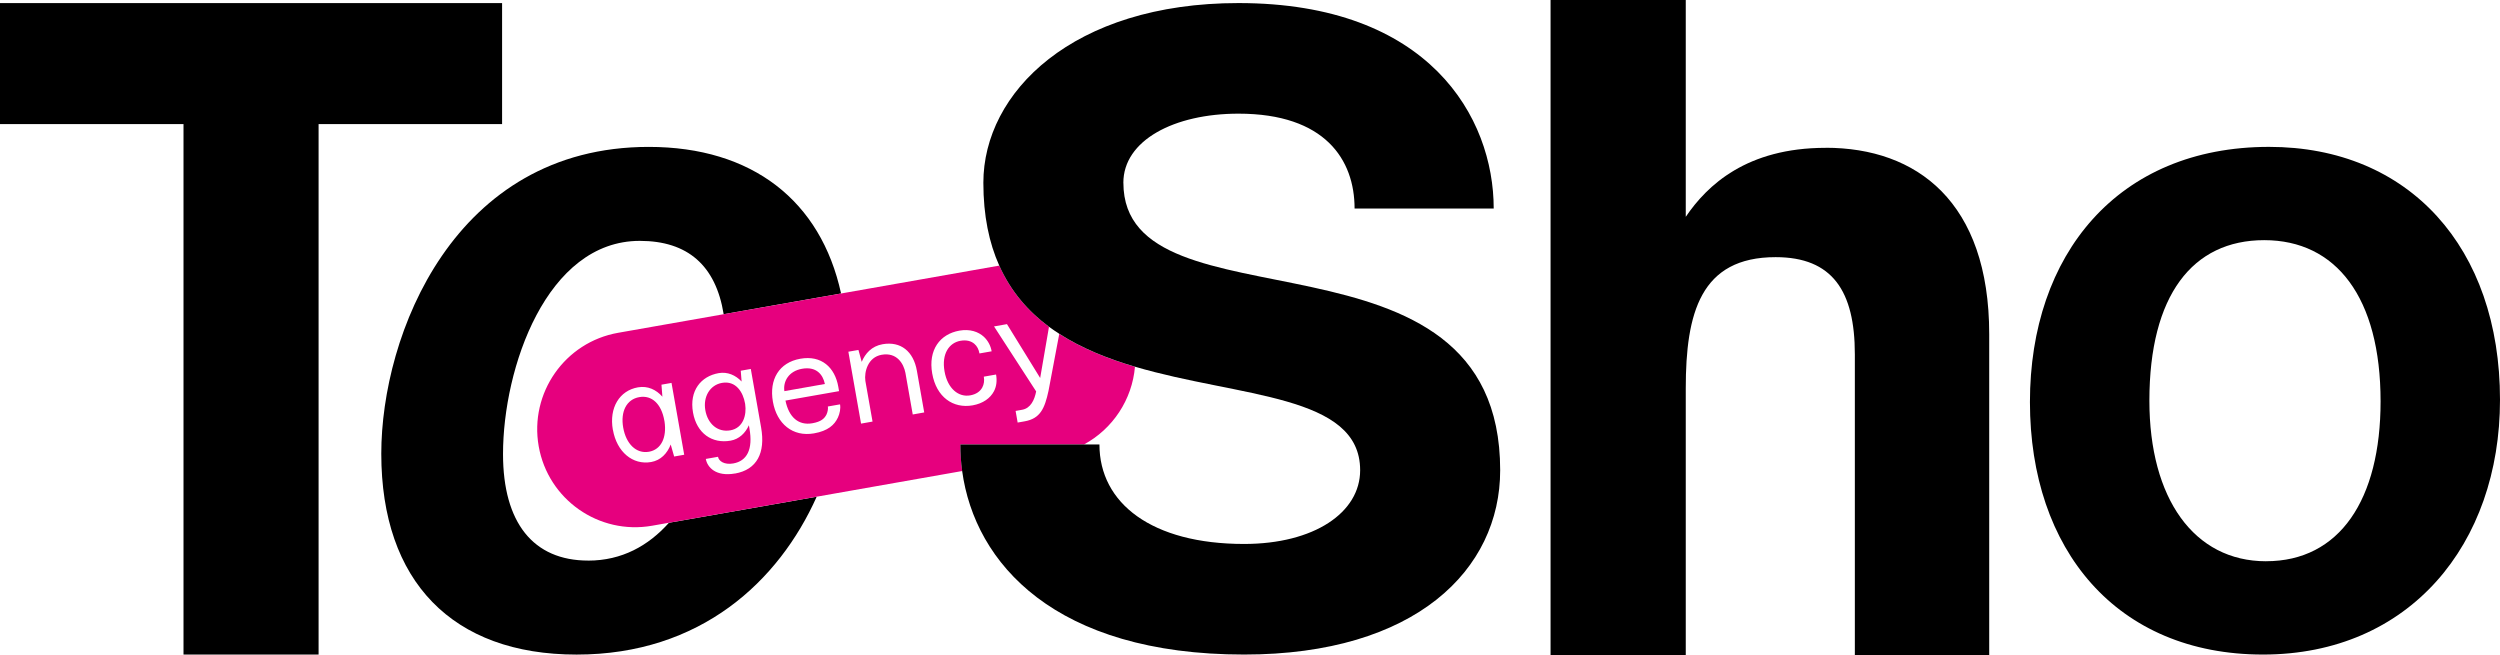 <svg width="477" height="125" viewBox="0 0 477 125" fill="none" xmlns="http://www.w3.org/2000/svg">
<g clip-path="url(#clip0_355_15)">
<path d="M112.225 106.958C101.745 106.958 95.977 99.735 95.977 86.631C95.977 70.225 104.266 45.958 122.068 45.958C131.214 45.958 136.575 50.659 138.075 59.949L160.476 55.998C156.615 38.281 143.507 28.028 123.774 28.028C86.6 28.028 72.749 63.935 72.749 86.566C72.749 110.927 86.329 124.894 110.011 124.894C133.694 124.894 148.614 110.891 155.824 94.775L127.63 99.747C123.727 104.123 118.655 106.964 112.225 106.964V106.958Z" fill="black"/>
<path d="M432.935 28.023C404.057 28.023 387.312 48.562 387.312 76.709C387.312 104.856 403.821 124.888 431.778 124.888C459.736 124.888 477 103.822 477 76.272C477 47.251 459.647 28.023 432.93 28.023H432.935ZM432.375 107.088C418.594 107.088 410.103 95.105 410.103 76.455C410.103 56.364 418.31 45.822 432.014 45.822C445.719 45.822 454.215 56.724 454.215 76.579C454.215 95.353 446.386 107.082 432.375 107.082V107.088Z" fill="black"/>
<path d="M123.821 86.194C126.207 85.769 127.228 83.412 126.797 80.465L126.75 80.217C126.207 77.146 124.424 75.339 121.979 75.77C119.535 76.201 118.366 78.528 118.909 81.599C119.452 84.67 121.377 86.619 123.815 86.194H123.821Z" fill="#E6007E"/>
<path d="M206.82 84.806C212.317 81.835 216.013 76.248 216.551 69.977C211.384 68.453 206.419 66.48 202.108 63.699L200.083 74.435L200.054 74.583C199.321 77.961 198.471 79.863 195.507 80.388L194.167 80.625L193.777 78.404L195.035 78.18C196.653 77.89 197.385 76.296 197.698 74.683L189.662 62.282L192.13 61.844L198.465 72.12L200.148 62.352C196.168 59.4 192.868 55.62 190.66 50.677L160.482 55.998L138.081 59.949L117.941 63.498C107.779 65.287 100.995 74.985 102.784 85.148C104.573 95.312 114.268 102.098 124.43 100.308L127.636 99.741L155.83 94.769L183.586 89.873C183.356 88.178 183.238 86.483 183.238 84.8H206.832L206.82 84.806ZM190.052 71.465C190.252 72.616 190.14 73.715 189.65 74.642C188.953 75.983 187.548 76.993 185.576 77.341C181.85 77.996 178.656 75.764 177.865 71.264C177.074 66.77 179.335 63.74 183.061 63.085C185.039 62.736 186.651 63.274 187.731 64.266C188.51 65.004 189.018 65.961 189.207 67.03L186.881 67.437C186.751 66.693 186.438 66.049 185.907 65.6C185.304 65.087 184.436 64.815 183.261 65.022C181.095 65.4 179.63 67.502 180.215 70.845C180.799 74.187 182.925 75.823 185.098 75.439C186.273 75.233 186.999 74.677 187.406 73.957C187.749 73.331 187.843 72.611 187.713 71.866L190.04 71.459L190.052 71.465ZM140.248 90.339C136.605 90.983 134.957 89.182 134.668 87.564L136.994 87.156C137.142 87.977 138.199 88.727 139.905 88.426C142.509 87.965 143.708 85.774 142.993 81.747L142.887 81.144C142.22 82.644 141.009 83.796 139.392 84.079C135.878 84.7 132.932 82.703 132.224 78.699C131.492 74.53 133.747 71.79 137.118 71.193C138.819 70.898 140.354 71.583 141.499 72.794L141.334 70.733L143.253 70.396L145.219 81.558C146.081 86.436 144.404 89.619 140.242 90.351L140.248 90.339ZM116.931 82.012C116.187 77.79 118.207 74.518 121.72 73.904C123.585 73.579 125.192 74.341 126.384 75.687L126.207 73.396L128.126 73.059L130.547 86.766L128.628 87.103L127.972 84.812C127.311 86.513 126.077 87.829 124.241 88.154C120.728 88.774 117.681 86.229 116.943 82.007L116.931 82.012ZM159.85 79.709C159.213 81.067 157.979 82.219 155.316 82.686C151.259 83.4 148.207 80.861 147.469 76.638C146.725 72.416 148.638 69.168 152.7 68.447C156.757 67.727 159.301 70.13 159.945 73.78L160.093 74.63L149.866 76.431C150.516 79.626 152.375 81.215 154.985 80.76C156.686 80.465 157.312 79.839 157.689 79.101C157.955 78.546 158.02 77.914 157.955 77.559L160.281 77.152C160.417 77.92 160.246 78.882 159.856 79.715L159.85 79.709ZM161.87 67.106L163.789 66.77L164.415 69.038C165.076 67.478 166.286 66.049 168.4 65.677C171.854 65.069 174.293 67.041 174.942 70.744L176.341 78.693L174.151 79.083L172.752 71.134C172.415 69.386 171.122 67.177 168.217 67.691C165.584 68.158 164.869 70.969 165.111 72.675L166.481 80.436L164.291 80.825L161.87 67.118V67.106Z" fill="#E6007E"/>
<path d="M142.149 76.945C141.789 74.89 140.448 72.581 137.756 73.053C135.453 73.461 134.125 75.699 134.579 78.28C135.034 80.855 136.912 82.532 139.356 82.107C141.824 81.67 142.485 79.148 142.178 77.111L142.149 76.945Z" fill="#E6007E"/>
<path d="M153.031 70.361C150.48 70.809 149.388 72.782 149.659 74.63L157.388 73.266C157.004 71.412 155.717 69.888 153.031 70.361Z" fill="#E6007E"/>
<path d="M348.337 28.206C333.287 28.206 325.735 35.334 321.643 41.369V0H295.847V125H321.643V74.111C321.643 59.73 324.454 49.065 338.789 49.065C349.606 49.065 353.905 55.502 353.905 67.62V124.994H379.542V63.758C379.542 38.481 365.708 28.194 348.331 28.194L348.337 28.206Z" fill="black"/>
<path d="M95.799 0.591H0V21.692V23.676H35.013V124.888H35.155H60.644H60.786V23.676H95.799V0.591Z" fill="black"/>
<path d="M214.336 34.873C214.336 26.788 224.002 21.686 236.307 21.686C252.827 21.686 258.454 30.479 258.454 39.793H285C285 22.389 272.696 0.585 236.313 0.585C204.671 0.585 187.625 17.64 187.625 34.867C187.625 41.175 188.729 46.36 190.654 50.665C192.868 55.608 196.163 59.388 200.142 62.341C200.78 62.813 201.435 63.256 202.108 63.687C206.424 66.469 211.384 68.441 216.551 69.965C236.525 75.865 259.517 75.203 259.517 89.719C259.517 97.81 250.725 103.787 237.37 103.787C219.792 103.787 209.772 96.05 209.772 84.8H183.232C183.232 86.483 183.344 88.178 183.58 89.873C185.989 107.478 201.294 124.888 237.37 124.888C270.062 124.888 286.234 108.712 286.234 89.725C286.234 40.501 214.342 64.059 214.342 34.873H214.336Z" fill="black"/>
</g>
<defs>
<clipPath id="clip0_355_15">
<rect width="477" height="125" fill="white"/>
</clipPath>
</defs>
</svg>
